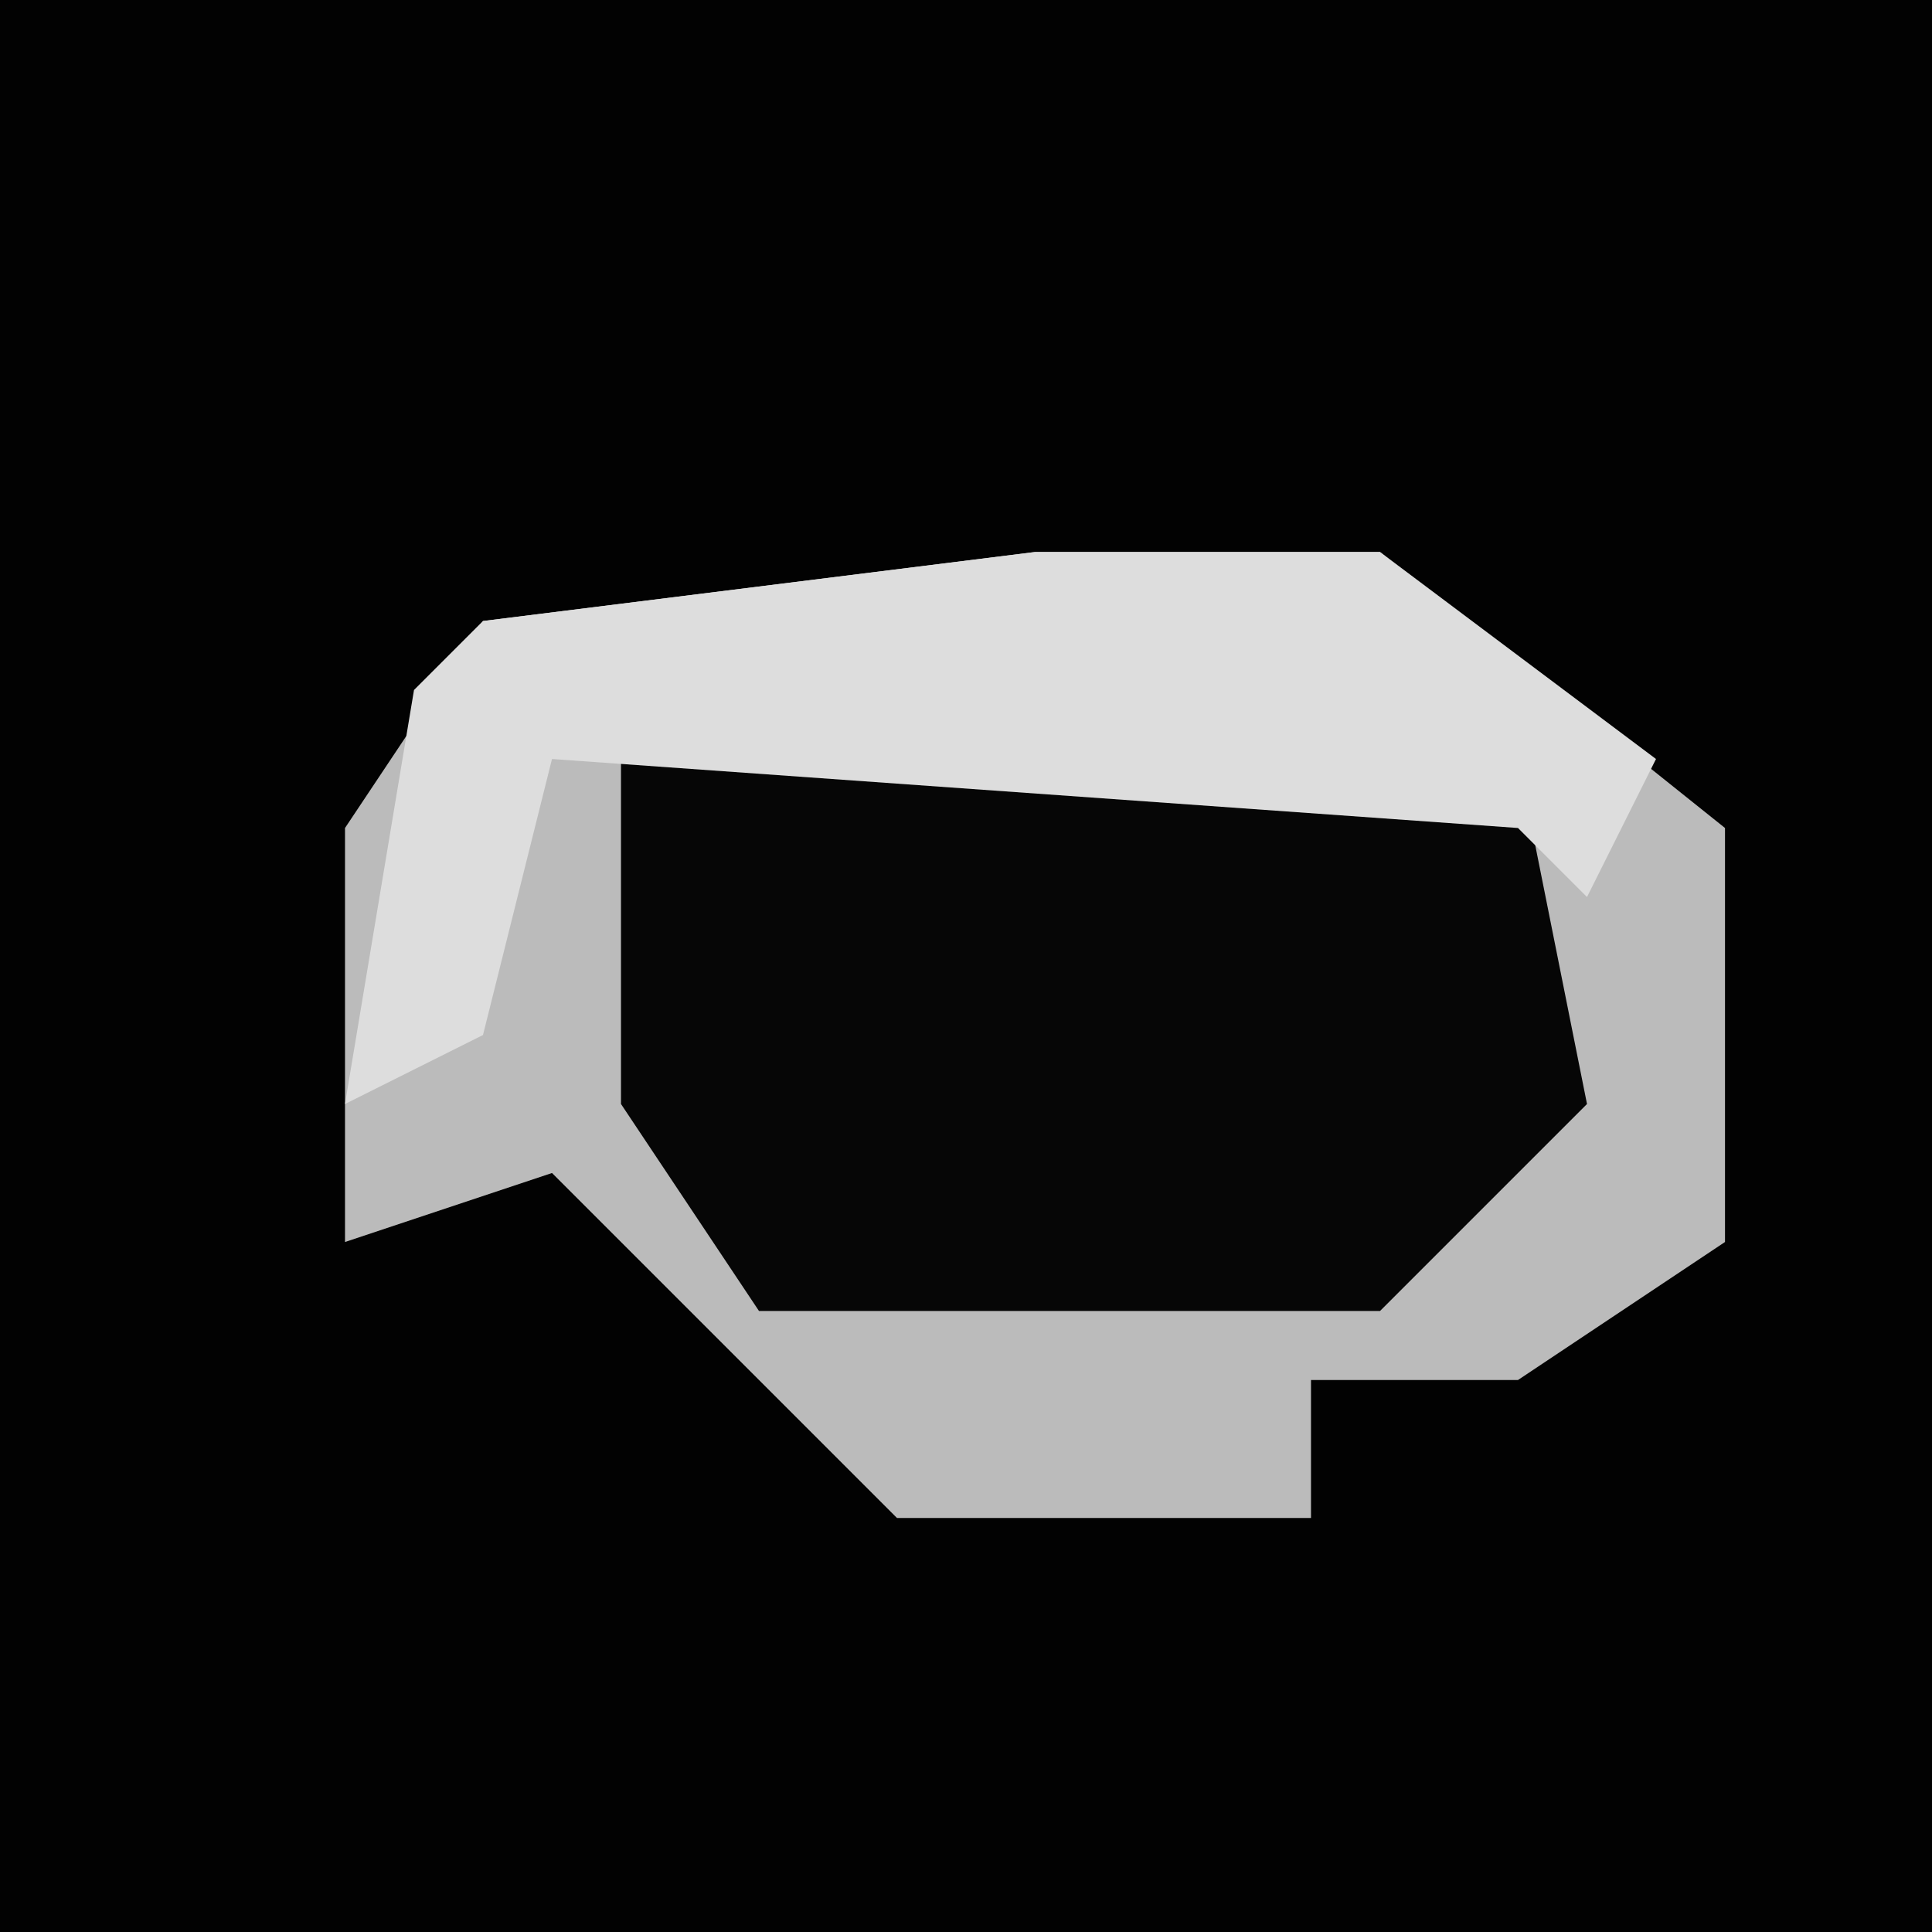 <?xml version="1.0" encoding="UTF-8"?>
<svg version="1.1" xmlns="http://www.w3.org/2000/svg" width="28" height="28">
<path d="M0,0 L28,0 L28,28 L0,28 Z " fill="#020202" transform="translate(0,0)"/>
<path d="M0,0 L5,0 L10,4 L10,10 L7,12 L4,12 L4,14 L-2,14 L-7,9 L-10,10 L-10,4 L-8,1 Z " fill="#BBBBBB" transform="translate(15,8)"/>
<path d="M0,0 L13,0 L14,5 L11,8 L2,8 L0,5 Z " fill="#060606" transform="translate(9,11)"/>
<path d="M0,0 L5,0 L9,3 L8,5 L7,4 L-7,3 L-8,7 L-10,8 L-9,2 L-8,1 Z " fill="#DDDDDD" transform="translate(15,8)"/>
</svg>
